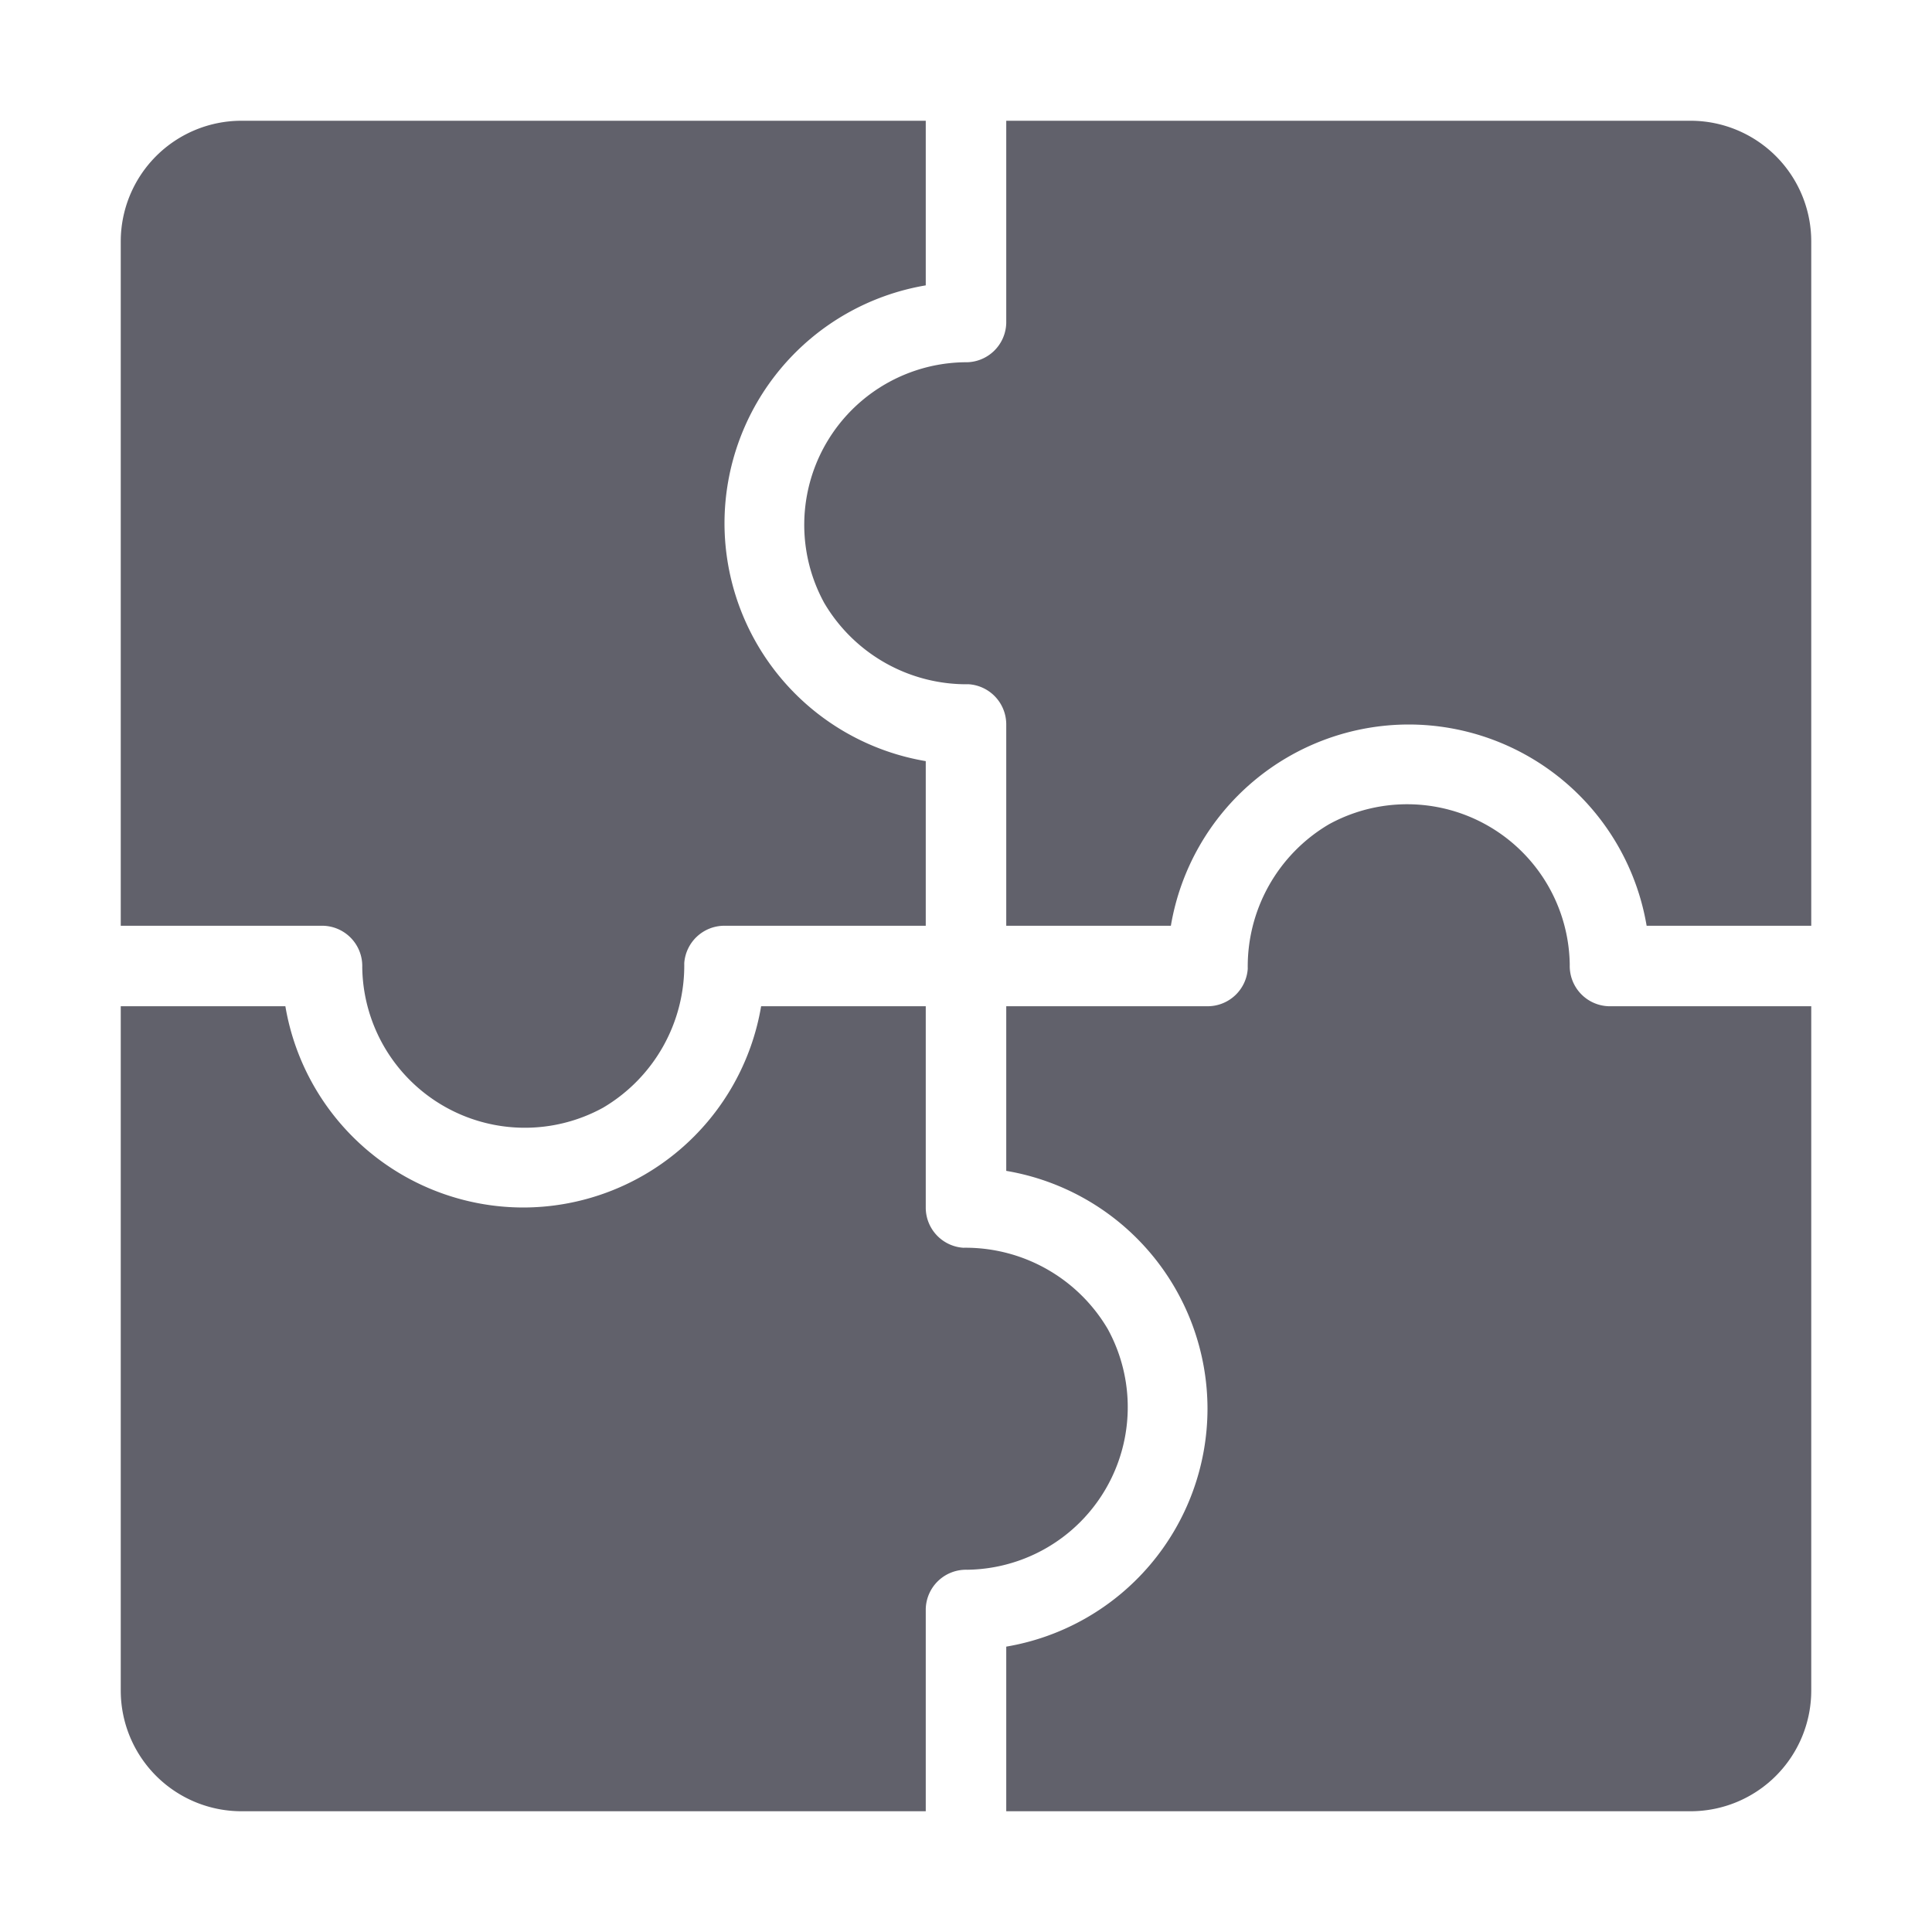 <svg xmlns="http://www.w3.org/2000/svg" height="48" width="48" viewBox="0 0 48 48"><title>app services 3</title><g fill="#61616b" class="nc-icon-wrapper"><path d="M18,13a6,6,0,0,1,5-5.91V3H6A3,3,0,0,0,3,6V23H8.024A1,1,0,0,1,9,24.031a4.04,4.04,0,0,0,5.984,3.489A4.1,4.1,0,0,0,17,23.93,1,1,0,0,1,18,23h5V18.91A6,6,0,0,1,18,13Z" fill="#61616b"></path><path d="M13,30a6,6,0,0,1-5.91-5H3V42a3,3,0,0,0,3,3H23V39.976A1,1,0,0,1,24.031,39a4.04,4.04,0,0,0,3.489-5.984A4.1,4.1,0,0,0,23.93,31,1,1,0,0,1,23,30V25H18.91A6,6,0,0,1,13,30Z" fill="#61616b" data-color="color-2"></path><path d="M30,35a6,6,0,0,1-5,5.91V45H42a3,3,0,0,0,3-3V25H39.976A1,1,0,0,1,39,23.969a4.04,4.04,0,0,0-5.984-3.489A4.1,4.1,0,0,0,31,24.07,1,1,0,0,1,30,25H25v4.09A6,6,0,0,1,30,35Z" fill="#61616b"></path><path d="M35,18a6,6,0,0,1,5.91,5H45V6a3,3,0,0,0-3-3H25V8.024A1,1,0,0,1,23.969,9a4.04,4.04,0,0,0-3.489,5.984A4.1,4.1,0,0,0,24.07,17,1,1,0,0,1,25,18v5h4.09A6,6,0,0,1,35,18Z" fill="#61616b" data-color="color-2"></path></g></svg>
